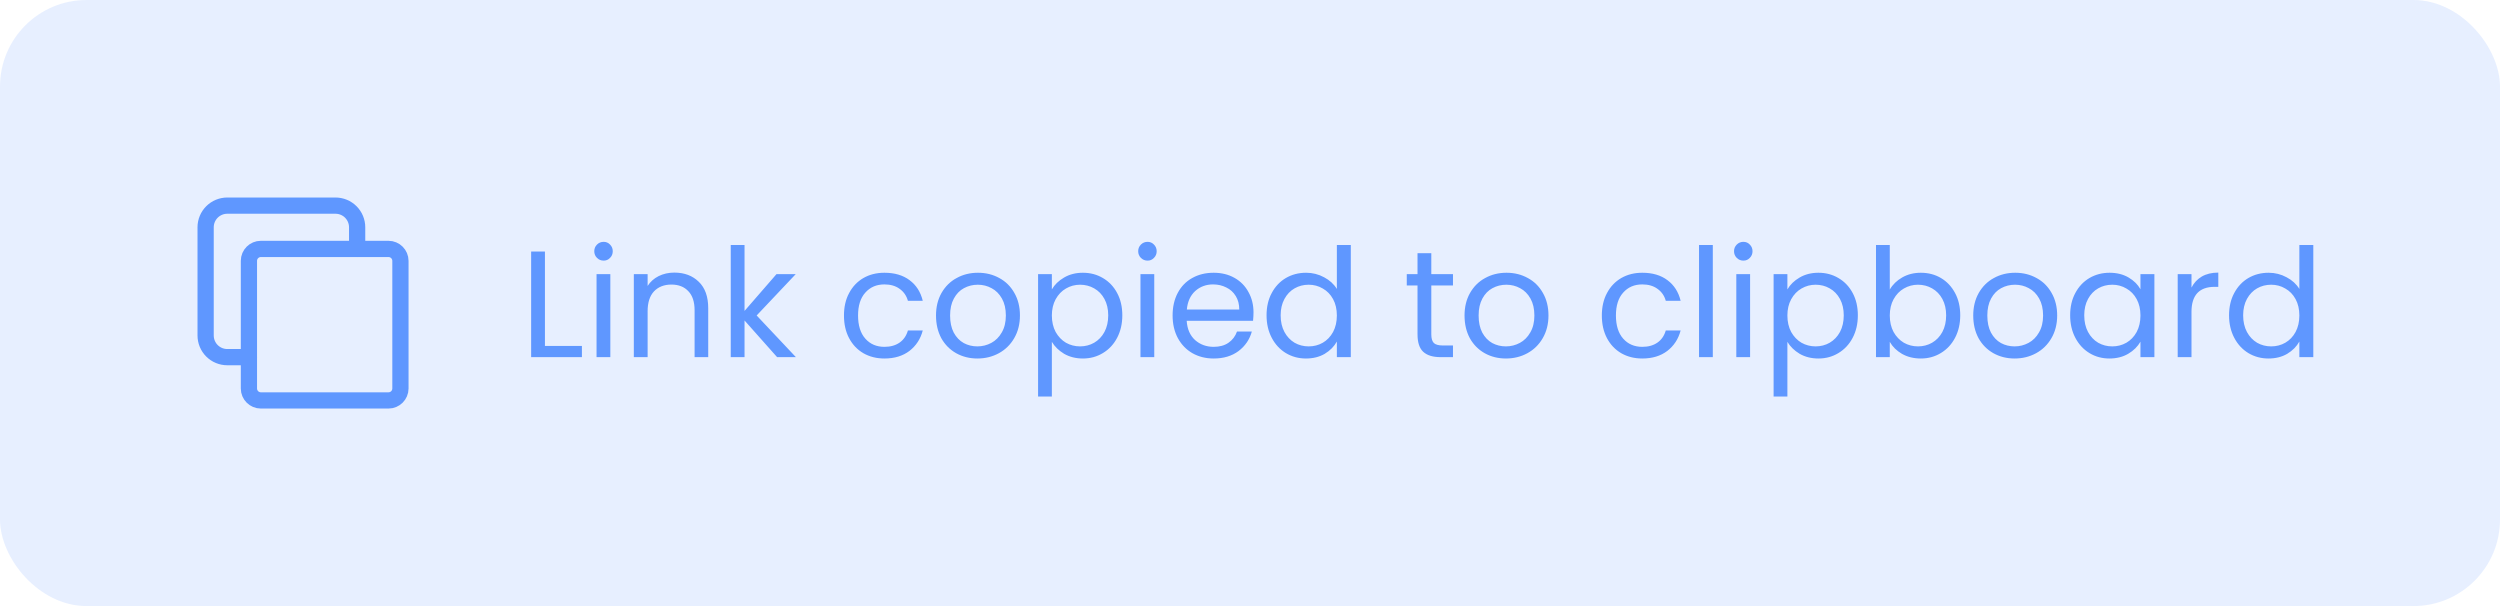 <svg width="231" height="56" viewBox="0 0 231 56" fill="none" xmlns="http://www.w3.org/2000/svg">
<g filter="url(#filter0_b)">
<rect width="231" height="56" rx="8" fill="#5F97FF" fill-opacity="0.15"/>
<path d="M23 33H21C20.47 33 19.961 32.789 19.586 32.414C19.211 32.039 19 31.53 19 31V21C19 20.47 19.211 19.961 19.586 19.586C19.961 19.211 20.47 19 21 19H31C31.53 19 32.039 19.211 32.414 19.586C32.789 19.961 33 20.47 33 21V23" stroke="#5F97FF" stroke-width="1.5" stroke-linecap="round" stroke-linejoin="round"/>
<path d="M35.895 23H24.105C23.495 23 23 23.495 23 24.105V35.895C23 36.505 23.495 37 24.105 37H35.895C36.505 37 37 36.505 37 35.895V24.105C37 23.495 36.505 23 35.895 23Z" stroke="#5F97FF" stroke-width="1.5" stroke-linecap="round" stroke-linejoin="round"/>
<path d="M50.352 31.964H53.768V33H49.078V23.242H50.352V31.964ZM55.779 24.082C55.536 24.082 55.331 23.998 55.163 23.83C54.995 23.662 54.911 23.457 54.911 23.214C54.911 22.971 54.995 22.766 55.163 22.598C55.331 22.43 55.536 22.346 55.779 22.346C56.012 22.346 56.208 22.43 56.367 22.598C56.535 22.766 56.619 22.971 56.619 23.214C56.619 23.457 56.535 23.662 56.367 23.83C56.208 23.998 56.012 24.082 55.779 24.082ZM56.395 25.328V33H55.121V25.328H56.395ZM62.304 25.188C63.238 25.188 63.994 25.473 64.572 26.042C65.151 26.602 65.44 27.414 65.44 28.478V33H64.18V28.66C64.18 27.895 63.989 27.311 63.606 26.91C63.224 26.499 62.701 26.294 62.038 26.294C61.366 26.294 60.83 26.504 60.428 26.924C60.036 27.344 59.84 27.955 59.84 28.758V33H58.566V25.328H59.84V26.42C60.092 26.028 60.433 25.725 60.862 25.51C61.301 25.295 61.782 25.188 62.304 25.188ZM71.805 33L68.795 29.612V33H67.521V22.64H68.795V28.73L71.749 25.328H73.527L69.915 29.15L73.541 33H71.805ZM77.983 29.15C77.983 28.357 78.141 27.666 78.459 27.078C78.776 26.481 79.215 26.019 79.775 25.692C80.344 25.365 80.993 25.202 81.721 25.202C82.663 25.202 83.438 25.431 84.045 25.888C84.661 26.345 85.067 26.98 85.263 27.792H83.891C83.76 27.325 83.504 26.957 83.121 26.686C82.748 26.415 82.281 26.28 81.721 26.28C80.993 26.28 80.405 26.532 79.957 27.036C79.509 27.531 79.285 28.235 79.285 29.15C79.285 30.074 79.509 30.788 79.957 31.292C80.405 31.796 80.993 32.048 81.721 32.048C82.281 32.048 82.748 31.917 83.121 31.656C83.494 31.395 83.751 31.021 83.891 30.536H85.263C85.058 31.32 84.647 31.95 84.031 32.426C83.415 32.893 82.645 33.126 81.721 33.126C80.993 33.126 80.344 32.963 79.775 32.636C79.215 32.309 78.776 31.847 78.459 31.25C78.141 30.653 77.983 29.953 77.983 29.15ZM90.309 33.126C89.59 33.126 88.937 32.963 88.349 32.636C87.77 32.309 87.313 31.847 86.977 31.25C86.65 30.643 86.487 29.943 86.487 29.15C86.487 28.366 86.655 27.675 86.991 27.078C87.336 26.471 87.803 26.009 88.391 25.692C88.979 25.365 89.637 25.202 90.365 25.202C91.093 25.202 91.751 25.365 92.339 25.692C92.927 26.009 93.389 26.467 93.725 27.064C94.07 27.661 94.243 28.357 94.243 29.15C94.243 29.943 94.065 30.643 93.711 31.25C93.365 31.847 92.894 32.309 92.297 32.636C91.699 32.963 91.037 33.126 90.309 33.126ZM90.309 32.006C90.766 32.006 91.195 31.899 91.597 31.684C91.998 31.469 92.32 31.147 92.563 30.718C92.815 30.289 92.941 29.766 92.941 29.15C92.941 28.534 92.819 28.011 92.577 27.582C92.334 27.153 92.017 26.835 91.625 26.63C91.233 26.415 90.808 26.308 90.351 26.308C89.884 26.308 89.455 26.415 89.063 26.63C88.68 26.835 88.372 27.153 88.139 27.582C87.905 28.011 87.789 28.534 87.789 29.15C87.789 29.775 87.901 30.303 88.125 30.732C88.358 31.161 88.666 31.483 89.049 31.698C89.431 31.903 89.851 32.006 90.309 32.006ZM97.192 26.742C97.444 26.303 97.817 25.939 98.312 25.65C98.816 25.351 99.399 25.202 100.062 25.202C100.743 25.202 101.359 25.365 101.91 25.692C102.47 26.019 102.909 26.481 103.226 27.078C103.543 27.666 103.702 28.352 103.702 29.136C103.702 29.911 103.543 30.601 103.226 31.208C102.909 31.815 102.47 32.286 101.91 32.622C101.359 32.958 100.743 33.126 100.062 33.126C99.409 33.126 98.83 32.981 98.326 32.692C97.831 32.393 97.453 32.025 97.192 31.586V36.64H95.918V25.328H97.192V26.742ZM102.4 29.136C102.4 28.557 102.283 28.053 102.05 27.624C101.817 27.195 101.499 26.868 101.098 26.644C100.706 26.42 100.272 26.308 99.796 26.308C99.329 26.308 98.895 26.425 98.494 26.658C98.102 26.882 97.784 27.213 97.542 27.652C97.308 28.081 97.192 28.581 97.192 29.15C97.192 29.729 97.308 30.237 97.542 30.676C97.784 31.105 98.102 31.437 98.494 31.67C98.895 31.894 99.329 32.006 99.796 32.006C100.272 32.006 100.706 31.894 101.098 31.67C101.499 31.437 101.817 31.105 102.05 30.676C102.283 30.237 102.4 29.724 102.4 29.136ZM106.037 24.082C105.794 24.082 105.589 23.998 105.421 23.83C105.253 23.662 105.169 23.457 105.169 23.214C105.169 22.971 105.253 22.766 105.421 22.598C105.589 22.43 105.794 22.346 106.037 22.346C106.27 22.346 106.466 22.43 106.625 22.598C106.793 22.766 106.877 22.971 106.877 23.214C106.877 23.457 106.793 23.662 106.625 23.83C106.466 23.998 106.27 24.082 106.037 24.082ZM106.653 25.328V33H105.379V25.328H106.653ZM115.824 28.87C115.824 29.113 115.81 29.369 115.782 29.64H109.65C109.697 30.396 109.953 30.989 110.42 31.418C110.896 31.838 111.47 32.048 112.142 32.048C112.693 32.048 113.15 31.922 113.514 31.67C113.887 31.409 114.149 31.063 114.298 30.634H115.67C115.465 31.371 115.054 31.973 114.438 32.44C113.822 32.897 113.057 33.126 112.142 33.126C111.414 33.126 110.761 32.963 110.182 32.636C109.613 32.309 109.165 31.847 108.838 31.25C108.511 30.643 108.348 29.943 108.348 29.15C108.348 28.357 108.507 27.661 108.824 27.064C109.141 26.467 109.585 26.009 110.154 25.692C110.733 25.365 111.395 25.202 112.142 25.202C112.87 25.202 113.514 25.361 114.074 25.678C114.634 25.995 115.063 26.434 115.362 26.994C115.67 27.545 115.824 28.17 115.824 28.87ZM114.508 28.604C114.508 28.119 114.401 27.703 114.186 27.358C113.971 27.003 113.677 26.737 113.304 26.56C112.94 26.373 112.534 26.28 112.086 26.28C111.442 26.28 110.891 26.485 110.434 26.896C109.986 27.307 109.729 27.876 109.664 28.604H114.508ZM117.03 29.136C117.03 28.352 117.188 27.666 117.506 27.078C117.823 26.481 118.257 26.019 118.808 25.692C119.368 25.365 119.993 25.202 120.684 25.202C121.281 25.202 121.836 25.342 122.35 25.622C122.863 25.893 123.255 26.252 123.526 26.7V22.64H124.814V33H123.526V31.558C123.274 32.015 122.9 32.393 122.406 32.692C121.911 32.981 121.332 33.126 120.67 33.126C119.988 33.126 119.368 32.958 118.808 32.622C118.257 32.286 117.823 31.815 117.506 31.208C117.188 30.601 117.03 29.911 117.03 29.136ZM123.526 29.15C123.526 28.571 123.409 28.067 123.176 27.638C122.942 27.209 122.625 26.882 122.224 26.658C121.832 26.425 121.398 26.308 120.922 26.308C120.446 26.308 120.012 26.42 119.62 26.644C119.228 26.868 118.915 27.195 118.682 27.624C118.448 28.053 118.332 28.557 118.332 29.136C118.332 29.724 118.448 30.237 118.682 30.676C118.915 31.105 119.228 31.437 119.62 31.67C120.012 31.894 120.446 32.006 120.922 32.006C121.398 32.006 121.832 31.894 122.224 31.67C122.625 31.437 122.942 31.105 123.176 30.676C123.409 30.237 123.526 29.729 123.526 29.15ZM132.253 26.378V30.9C132.253 31.273 132.332 31.539 132.491 31.698C132.65 31.847 132.925 31.922 133.317 31.922H134.255V33H133.107C132.398 33 131.866 32.837 131.511 32.51C131.156 32.183 130.979 31.647 130.979 30.9V26.378H129.985V25.328H130.979V23.396H132.253V25.328H134.255V26.378H132.253ZM139.145 33.126C138.426 33.126 137.773 32.963 137.185 32.636C136.606 32.309 136.149 31.847 135.813 31.25C135.486 30.643 135.323 29.943 135.323 29.15C135.323 28.366 135.491 27.675 135.827 27.078C136.172 26.471 136.639 26.009 137.227 25.692C137.815 25.365 138.473 25.202 139.201 25.202C139.929 25.202 140.587 25.365 141.175 25.692C141.763 26.009 142.225 26.467 142.561 27.064C142.906 27.661 143.079 28.357 143.079 29.15C143.079 29.943 142.901 30.643 142.547 31.25C142.201 31.847 141.73 32.309 141.133 32.636C140.535 32.963 139.873 33.126 139.145 33.126ZM139.145 32.006C139.602 32.006 140.031 31.899 140.433 31.684C140.834 31.469 141.156 31.147 141.399 30.718C141.651 30.289 141.777 29.766 141.777 29.15C141.777 28.534 141.655 28.011 141.413 27.582C141.17 27.153 140.853 26.835 140.461 26.63C140.069 26.415 139.644 26.308 139.187 26.308C138.72 26.308 138.291 26.415 137.899 26.63C137.516 26.835 137.208 27.153 136.975 27.582C136.741 28.011 136.625 28.534 136.625 29.15C136.625 29.775 136.737 30.303 136.961 30.732C137.194 31.161 137.502 31.483 137.885 31.698C138.267 31.903 138.687 32.006 139.145 32.006ZM148.01 29.15C148.01 28.357 148.169 27.666 148.486 27.078C148.804 26.481 149.242 26.019 149.802 25.692C150.372 25.365 151.02 25.202 151.748 25.202C152.691 25.202 153.466 25.431 154.072 25.888C154.688 26.345 155.094 26.98 155.29 27.792H153.918C153.788 27.325 153.531 26.957 153.148 26.686C152.775 26.415 152.308 26.28 151.748 26.28C151.02 26.28 150.432 26.532 149.984 27.036C149.536 27.531 149.312 28.235 149.312 29.15C149.312 30.074 149.536 30.788 149.984 31.292C150.432 31.796 151.02 32.048 151.748 32.048C152.308 32.048 152.775 31.917 153.148 31.656C153.522 31.395 153.778 31.021 153.918 30.536H155.29C155.085 31.32 154.674 31.95 154.058 32.426C153.442 32.893 152.672 33.126 151.748 33.126C151.02 33.126 150.372 32.963 149.802 32.636C149.242 32.309 148.804 31.847 148.486 31.25C148.169 30.653 148.01 29.953 148.01 29.15ZM158.264 22.64V33H156.99V22.64H158.264ZM161.093 24.082C160.851 24.082 160.645 23.998 160.477 23.83C160.309 23.662 160.225 23.457 160.225 23.214C160.225 22.971 160.309 22.766 160.477 22.598C160.645 22.43 160.851 22.346 161.093 22.346C161.327 22.346 161.523 22.43 161.681 22.598C161.849 22.766 161.933 22.971 161.933 23.214C161.933 23.457 161.849 23.662 161.681 23.83C161.523 23.998 161.327 24.082 161.093 24.082ZM161.709 25.328V33H160.435V25.328H161.709ZM165.155 26.742C165.407 26.303 165.78 25.939 166.275 25.65C166.779 25.351 167.362 25.202 168.025 25.202C168.706 25.202 169.322 25.365 169.873 25.692C170.433 26.019 170.871 26.481 171.189 27.078C171.506 27.666 171.665 28.352 171.665 29.136C171.665 29.911 171.506 30.601 171.189 31.208C170.871 31.815 170.433 32.286 169.873 32.622C169.322 32.958 168.706 33.126 168.025 33.126C167.371 33.126 166.793 32.981 166.289 32.692C165.794 32.393 165.416 32.025 165.155 31.586V36.64H163.881V25.328H165.155V26.742ZM170.363 29.136C170.363 28.557 170.246 28.053 170.013 27.624C169.779 27.195 169.462 26.868 169.061 26.644C168.669 26.42 168.235 26.308 167.759 26.308C167.292 26.308 166.858 26.425 166.457 26.658C166.065 26.882 165.747 27.213 165.505 27.652C165.271 28.081 165.155 28.581 165.155 29.15C165.155 29.729 165.271 30.237 165.505 30.676C165.747 31.105 166.065 31.437 166.457 31.67C166.858 31.894 167.292 32.006 167.759 32.006C168.235 32.006 168.669 31.894 169.061 31.67C169.462 31.437 169.779 31.105 170.013 30.676C170.246 30.237 170.363 29.724 170.363 29.136ZM174.616 26.756C174.877 26.299 175.26 25.925 175.764 25.636C176.268 25.347 176.842 25.202 177.486 25.202C178.176 25.202 178.797 25.365 179.348 25.692C179.898 26.019 180.332 26.481 180.65 27.078C180.967 27.666 181.126 28.352 181.126 29.136C181.126 29.911 180.967 30.601 180.65 31.208C180.332 31.815 179.894 32.286 179.334 32.622C178.783 32.958 178.167 33.126 177.486 33.126C176.823 33.126 176.24 32.981 175.736 32.692C175.241 32.403 174.868 32.034 174.616 31.586V33H173.342V22.64H174.616V26.756ZM179.824 29.136C179.824 28.557 179.707 28.053 179.474 27.624C179.24 27.195 178.923 26.868 178.522 26.644C178.13 26.42 177.696 26.308 177.22 26.308C176.753 26.308 176.319 26.425 175.918 26.658C175.526 26.882 175.208 27.213 174.966 27.652C174.732 28.081 174.616 28.581 174.616 29.15C174.616 29.729 174.732 30.237 174.966 30.676C175.208 31.105 175.526 31.437 175.918 31.67C176.319 31.894 176.753 32.006 177.22 32.006C177.696 32.006 178.13 31.894 178.522 31.67C178.923 31.437 179.24 31.105 179.474 30.676C179.707 30.237 179.824 29.724 179.824 29.136ZM186.149 33.126C185.43 33.126 184.777 32.963 184.189 32.636C183.61 32.309 183.153 31.847 182.817 31.25C182.49 30.643 182.327 29.943 182.327 29.15C182.327 28.366 182.495 27.675 182.831 27.078C183.176 26.471 183.643 26.009 184.231 25.692C184.819 25.365 185.477 25.202 186.205 25.202C186.933 25.202 187.591 25.365 188.179 25.692C188.767 26.009 189.229 26.467 189.565 27.064C189.91 27.661 190.083 28.357 190.083 29.15C190.083 29.943 189.905 30.643 189.551 31.25C189.205 31.847 188.734 32.309 188.137 32.636C187.539 32.963 186.877 33.126 186.149 33.126ZM186.149 32.006C186.606 32.006 187.035 31.899 187.437 31.684C187.838 31.469 188.16 31.147 188.403 30.718C188.655 30.289 188.781 29.766 188.781 29.15C188.781 28.534 188.659 28.011 188.417 27.582C188.174 27.153 187.857 26.835 187.465 26.63C187.073 26.415 186.648 26.308 186.191 26.308C185.724 26.308 185.295 26.415 184.903 26.63C184.52 26.835 184.212 27.153 183.979 27.582C183.745 28.011 183.629 28.534 183.629 29.15C183.629 29.775 183.741 30.303 183.965 30.732C184.198 31.161 184.506 31.483 184.889 31.698C185.271 31.903 185.691 32.006 186.149 32.006ZM191.282 29.136C191.282 28.352 191.44 27.666 191.758 27.078C192.075 26.481 192.509 26.019 193.06 25.692C193.62 25.365 194.24 25.202 194.922 25.202C195.594 25.202 196.177 25.347 196.672 25.636C197.166 25.925 197.535 26.289 197.778 26.728V25.328H199.066V33H197.778V31.572C197.526 32.02 197.148 32.393 196.644 32.692C196.149 32.981 195.57 33.126 194.908 33.126C194.226 33.126 193.61 32.958 193.06 32.622C192.509 32.286 192.075 31.815 191.758 31.208C191.44 30.601 191.282 29.911 191.282 29.136ZM197.778 29.15C197.778 28.571 197.661 28.067 197.428 27.638C197.194 27.209 196.877 26.882 196.476 26.658C196.084 26.425 195.65 26.308 195.174 26.308C194.698 26.308 194.264 26.42 193.872 26.644C193.48 26.868 193.167 27.195 192.934 27.624C192.7 28.053 192.584 28.557 192.584 29.136C192.584 29.724 192.7 30.237 192.934 30.676C193.167 31.105 193.48 31.437 193.872 31.67C194.264 31.894 194.698 32.006 195.174 32.006C195.65 32.006 196.084 31.894 196.476 31.67C196.877 31.437 197.194 31.105 197.428 30.676C197.661 30.237 197.778 29.729 197.778 29.15ZM202.493 26.574C202.717 26.135 203.034 25.795 203.445 25.552C203.865 25.309 204.373 25.188 204.971 25.188V26.504H204.635C203.207 26.504 202.493 27.279 202.493 28.828V33H201.219V25.328H202.493V26.574ZM205.965 29.136C205.965 28.352 206.124 27.666 206.441 27.078C206.759 26.481 207.193 26.019 207.743 25.692C208.303 25.365 208.929 25.202 209.619 25.202C210.217 25.202 210.772 25.342 211.285 25.622C211.799 25.893 212.191 26.252 212.461 26.7V22.64H213.749V33H212.461V31.558C212.209 32.015 211.836 32.393 211.341 32.692C210.847 32.981 210.268 33.126 209.605 33.126C208.924 33.126 208.303 32.958 207.743 32.622C207.193 32.286 206.759 31.815 206.441 31.208C206.124 30.601 205.965 29.911 205.965 29.136ZM212.461 29.15C212.461 28.571 212.345 28.067 212.111 27.638C211.878 27.209 211.561 26.882 211.159 26.658C210.767 26.425 210.333 26.308 209.857 26.308C209.381 26.308 208.947 26.42 208.555 26.644C208.163 26.868 207.851 27.195 207.617 27.624C207.384 28.053 207.267 28.557 207.267 29.136C207.267 29.724 207.384 30.237 207.617 30.676C207.851 31.105 208.163 31.437 208.555 31.67C208.947 31.894 209.381 32.006 209.857 32.006C210.333 32.006 210.767 31.894 211.159 31.67C211.561 31.437 211.878 31.105 212.111 30.676C212.345 30.237 212.461 29.729 212.461 29.15Z" fill="#5F97FF"/>
</g>
<defs>
<filter id="filter0_b" x="-24" y="-24" width="279" height="104" filterUnits="userSpaceOnUse" color-interpolation-filters="sRGB">
<feFlood flood-opacity="0" result="BackgroundImageFix"/>
<feGaussianBlur in="BackgroundImage" stdDeviation="12"/>
<feComposite in2="SourceAlpha" operator="in" result="effect1_backgroundBlur"/>
<feBlend mode="normal" in="SourceGraphic" in2="effect1_backgroundBlur" result="shape"/>
</filter>
</defs>
</svg>
